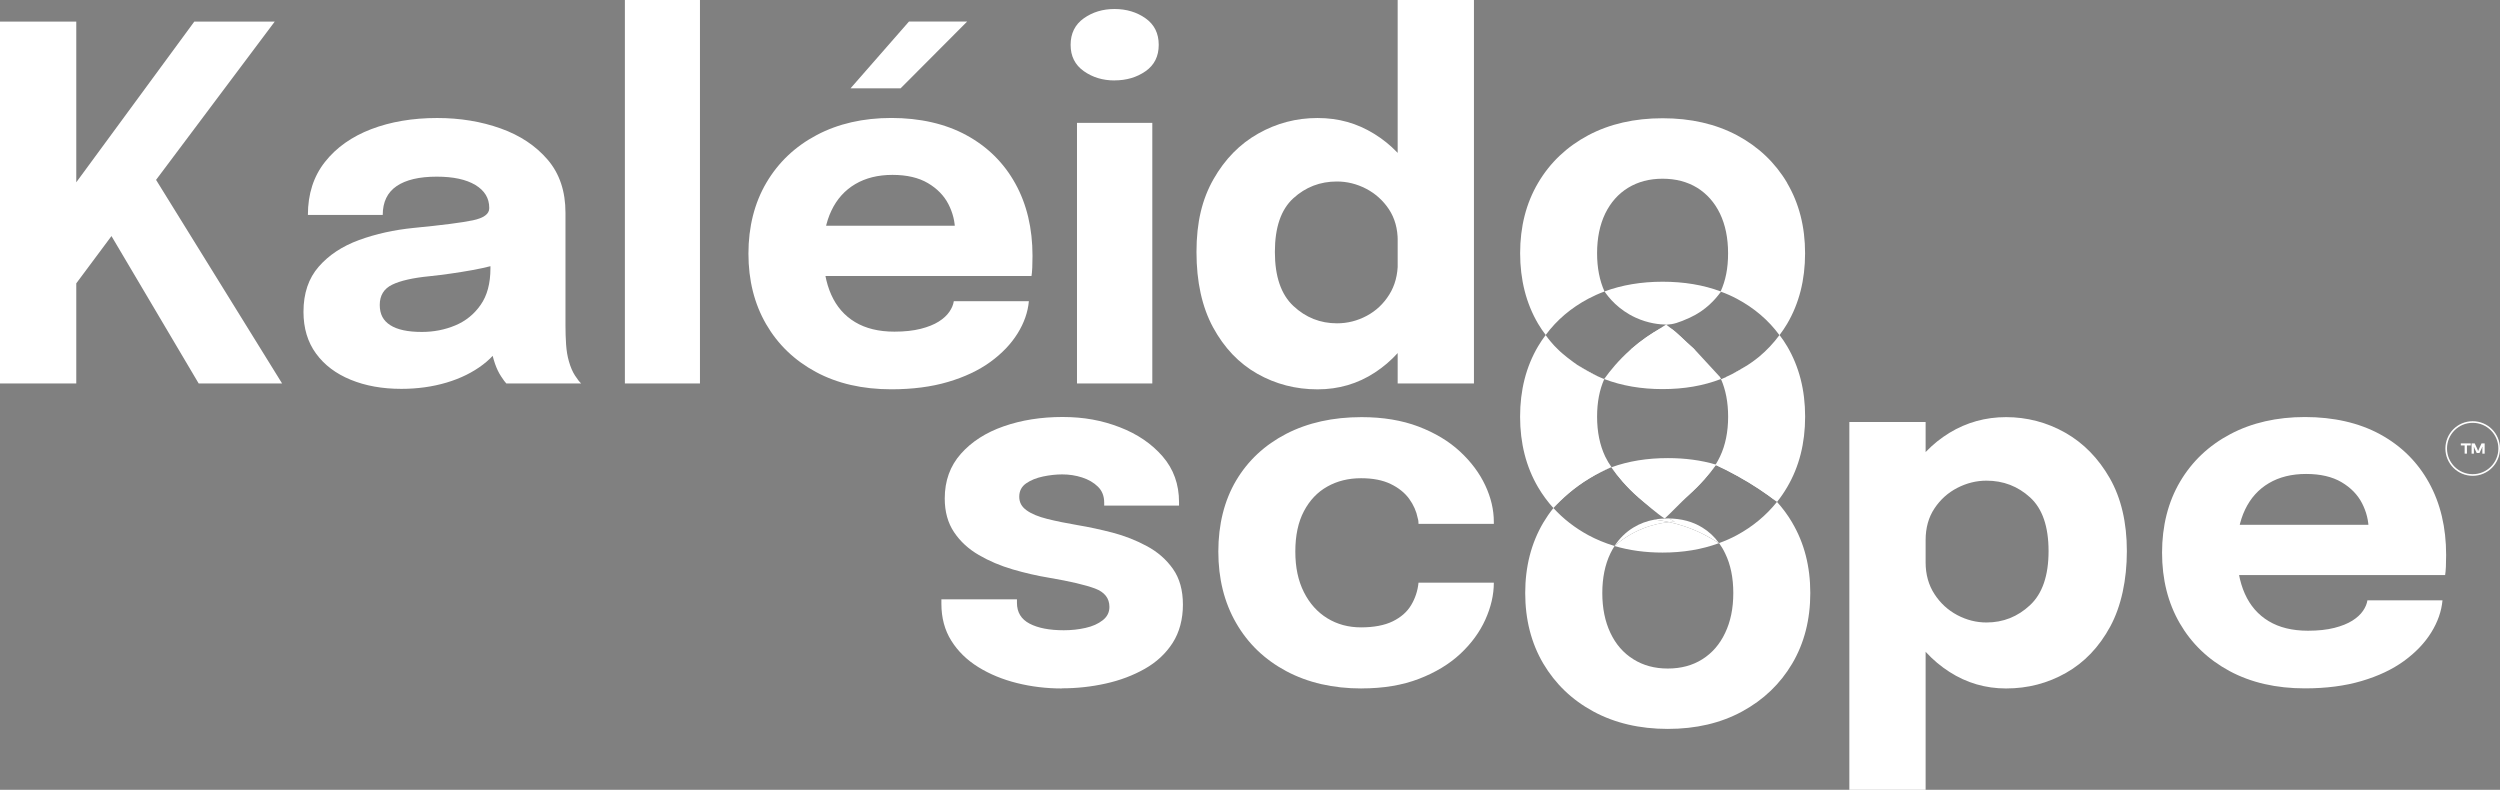 <?xml version="1.0" encoding="UTF-8"?>
<svg id="Calque_1" data-name="Calque 1" xmlns="http://www.w3.org/2000/svg" viewBox="0 0 521.78 164.84">
  <rect x="0" y="0" width="521.78" height="164.84" fill="#808080" stroke="none"/>
  <defs>
    <style>
      .cls-1 {
        fill: #000;
      }

      .cls-1, .cls-2 {
        stroke-width: 0px;
      }

      .cls-3 {
        fill: none;
        stroke: #fff;
        stroke-miterlimit: 10;
        stroke-width: .34px;
      }

      .cls-2 {
        fill: #fff;
      }
    </style>
  </defs>
  <path class="cls-2" d="M28.21,43.37l.46-12.13,30.21,48.8h-17.41l-21.66-36.61,7.12.92-12.39,16.64,1.38-9.98v29.03H0V4.51h15.92v39.22l-2.97-1.64L40.55,4.51h16.79l-29.14,38.86Z"/>
  <path class="cls-2" d="M83.77,81.16c-3.96,0-7.49-.63-10.57-1.9-3.09-1.26-5.51-3.09-7.25-5.48-1.74-2.39-2.61-5.29-2.61-8.7,0-3.86,1.06-7,3.18-9.42,2.12-2.43,4.92-4.28,8.42-5.56,3.5-1.28,7.3-2.12,11.39-2.53,5.97-.58,10.1-1.11,12.37-1.59,2.27-.48,3.41-1.32,3.41-2.51v-.1c0-2.01-.97-3.6-2.89-4.76-1.93-1.16-4.62-1.74-8.07-1.74-3.65,0-6.44.66-8.37,1.97-1.93,1.32-2.9,3.32-2.9,6.02h-15.62c0-4.37,1.19-8.06,3.56-11.06,2.37-3.01,5.59-5.28,9.65-6.84,4.06-1.55,8.65-2.33,13.77-2.33,4.78,0,9.2.73,13.26,2.18,4.06,1.45,7.33,3.63,9.81,6.53,2.48,2.9,3.71,6.59,3.71,11.06v23.5c0,1.4.04,2.74.13,4.02.09,1.28.28,2.45.59,3.51.34,1.2.77,2.19,1.28,2.97.51.79.94,1.33,1.28,1.64h-15.62c-.24-.24-.61-.73-1.1-1.49-.5-.75-.91-1.62-1.26-2.61-.41-1.2-.71-2.4-.9-3.61s-.28-2.64-.28-4.28l3.28,2.25c-.96,2.25-2.5,4.19-4.64,5.81-2.13,1.62-4.66,2.87-7.58,3.74-2.92.87-6.07,1.31-9.45,1.31ZM88.02,69.28c2.49,0,4.82-.45,6.99-1.36,2.17-.9,3.94-2.33,5.3-4.28,1.37-1.95,2.05-4.49,2.05-7.63v-5.48l3.94,3.84c-2.25.82-4.86,1.49-7.81,2.02-2.95.53-5.9.95-8.83,1.26-3.48.34-6.09.93-7.81,1.77-1.73.84-2.59,2.25-2.59,4.22s.73,3.29,2.2,4.23c1.47.94,3.65,1.41,6.56,1.41Z"/>
  <path class="cls-2" d="M146.09,0v80.03h-15.67V0h15.67Z"/>
  <path class="cls-2" d="M164.82,57.61v-10.5h36.05l-1.54,2.66v-1.54c0-1.95-.46-3.82-1.38-5.61-.92-1.79-2.35-3.26-4.28-4.4-1.93-1.14-4.4-1.72-7.4-1.72s-5.59.64-7.76,1.92c-2.17,1.28-3.83,3.12-4.97,5.51-1.15,2.39-1.72,5.27-1.72,8.65s.56,6.46,1.67,8.93c1.11,2.48,2.76,4.38,4.97,5.71s4.94,2,8.22,2c2.12,0,3.94-.2,5.48-.59,1.54-.39,2.79-.9,3.76-1.51s1.72-1.3,2.23-2.05c.51-.75.82-1.49.92-2.2h15.67c-.21,2.29-.99,4.53-2.36,6.73-1.37,2.2-3.26,4.18-5.68,5.94-2.43,1.76-5.37,3.15-8.83,4.17-3.47,1.03-7.42,1.54-11.85,1.54-6.01,0-11.25-1.21-15.72-3.61-4.47-2.41-7.94-5.74-10.4-9.99-2.46-4.25-3.69-9.16-3.69-14.72s1.25-10.57,3.76-14.82c2.51-4.25,6.01-7.56,10.5-9.93,4.49-2.37,9.69-3.56,15.59-3.56s11.27,1.2,15.67,3.61c4.41,2.41,7.8,5.77,10.19,10.09,2.39,4.32,3.58,9.35,3.58,15.08,0,.86-.02,1.68-.05,2.46-.04.79-.09,1.37-.16,1.74h-50.49ZM177.52,18.43l12.19-13.93h12.14l-13.88,13.93h-10.45Z"/>
  <path class="cls-2" d="M232.62,16.79c-2.46,0-4.6-.65-6.43-1.95-1.83-1.3-2.74-3.12-2.74-5.48s.91-4.23,2.74-5.53c1.83-1.3,3.97-1.95,6.43-1.95s4.65.65,6.48,1.95c1.83,1.3,2.74,3.14,2.74,5.53s-.91,4.22-2.74,5.5c-1.83,1.28-3.99,1.92-6.48,1.92ZM224.78,80.03V25.65h15.72v54.38h-15.72Z"/>
  <path class="cls-2" d="M274.96,81.26c-4.54,0-8.72-1.09-12.54-3.25-3.83-2.17-6.9-5.39-9.22-9.65-2.32-4.27-3.48-9.53-3.48-15.77s1.19-11.04,3.56-15.21c2.37-4.16,5.48-7.33,9.32-9.5,3.84-2.17,7.96-3.25,12.37-3.25s8.24,1.09,11.8,3.28c3.57,2.19,6.43,5.17,8.58,8.94,2.15,3.77,3.23,8.12,3.23,13.03v.97l-6.86.1v-.67c0-2.56-.62-4.76-1.84-6.61-1.23-1.84-2.82-3.27-4.76-4.28-1.95-1.01-3.98-1.51-6.09-1.51-3.52,0-6.55,1.17-9.11,3.51-2.56,2.34-3.84,6.07-3.84,11.19s1.29,8.88,3.87,11.29c2.58,2.41,5.61,3.61,9.09,3.61,2.19,0,4.25-.52,6.2-1.56,1.95-1.04,3.52-2.52,4.71-4.43,1.2-1.91,1.79-4.16,1.79-6.76l6.86.36c0,4.88-1.05,9.29-3.15,13.24-2.1,3.94-4.93,7.09-8.5,9.42-3.57,2.34-7.55,3.51-11.96,3.51ZM291.71,80.03V0h15.92v80.03h-15.92Z"/>
  <path class="cls-2" d="M361.57,78.05c.33-.14.65-.3.96-.47.73-.39,1.42-.8,2.08-1.28-1.14.73-2.18,1.29-3.04,1.75ZM329.19,76.13c.73.54,1.48,1.01,2.3,1.45.6.33,1.21.63,1.85.88-1.04-.5-2.54-1.28-4.15-2.33ZM353.81,73.05c-.08-.08-.16-.14-.24-.22-2.18-1.91-3.42-3.3-4.89-4.31-.54.06-1.1.09-1.67.09-.17,0-.36,0-.54-.02-1.8,1.01-3.86,2.38-5.98,4.23-.08.06-.16.13-.22.21h-.02c-2.41,2.15-4.16,4.29-5.43,6.06v.02c3.66,1.4,7.71,2.1,12.18,2.1s8.52-.69,12.18-2.11c.02.02.02,0,.03,0-.03-.06-.08-.11-.11-.17-.03-.08-.08-.16-.11-.24l-5.19-5.63ZM373,38.17c-2.51-4.24-6.01-7.55-10.47-9.94-4.48-2.37-9.65-3.55-15.52-3.55s-11.04,1.18-15.52,3.55c-4.46,2.38-7.97,5.69-10.47,9.94-2.51,4.26-3.75,9.15-3.75,14.68s1.25,10.46,3.75,14.72c.49.82,1.01,1.59,1.59,2.35,0-.02.02-.03.03-.05,2.3-3.11,5.27-5.61,8.85-7.52,1.09-.57,2.22-1.09,3.39-1.51-1.03-2.29-1.55-4.95-1.55-7.98,0-3.19.57-5.93,1.69-8.28,1.14-2.33,2.73-4.13,4.79-5.39,2.07-1.26,4.46-1.89,7.19-1.89s5.17.63,7.22,1.89c2.03,1.26,3.63,3.06,4.76,5.39,1.12,2.35,1.69,5.09,1.69,8.28s-.52,5.69-1.55,7.98c-.03.08-.06.16-.09.24.05-.08.09-.14.14-.2,1.15.41,2.27.91,3.34,1.48,3.6,1.92,6.58,4.45,8.88,7.59.03-.02.05-.05.05-.06.57-.74,1.07-1.5,1.55-2.3,2.51-4.26,3.75-9.16,3.75-14.72s-1.25-10.42-3.75-14.68Z"/>
  <path class="cls-2" d="M221.61,143.69c-3.24,0-6.37-.38-9.37-1.13-3-.75-5.69-1.86-8.06-3.33-2.37-1.47-4.25-3.3-5.63-5.51-1.38-2.2-2.07-4.77-2.07-7.71v-.92h15.77v.72c0,1.98.88,3.43,2.64,4.35,1.76.92,4.14,1.38,7.14,1.38,1.57,0,3.08-.16,4.53-.49,1.45-.32,2.64-.85,3.58-1.59.94-.73,1.41-1.66,1.41-2.79,0-1.81-1-3.09-3-3.84-2-.75-5.2-1.5-9.6-2.25-2.49-.41-5.02-.99-7.58-1.74-2.56-.75-4.92-1.75-7.07-3-2.15-1.25-3.88-2.83-5.17-4.76-1.3-1.93-1.95-4.28-1.95-7.04,0-3.69,1.12-6.79,3.36-9.32,2.24-2.53,5.21-4.44,8.93-5.74,3.72-1.3,7.82-1.95,12.29-1.95s8.24.71,11.93,2.13c3.69,1.42,6.67,3.45,8.96,6.09,2.29,2.65,3.43,5.83,3.43,9.55v.72h-15.62v-.62c0-1.37-.44-2.48-1.31-3.33-.87-.85-1.97-1.49-3.3-1.92-1.33-.43-2.71-.64-4.15-.64-1.3,0-2.64.15-4.02.44-1.38.29-2.55.77-3.51,1.43-.96.67-1.44,1.6-1.44,2.79s.51,2.11,1.54,2.84c1.02.74,2.46,1.33,4.3,1.79s3.98.9,6.4,1.31c2.29.38,4.7.9,7.25,1.56,2.54.67,4.93,1.61,7.17,2.82,2.24,1.21,4.05,2.8,5.43,4.76,1.38,1.96,2.07,4.45,2.07,7.45s-.72,5.77-2.15,7.99c-1.43,2.22-3.37,4.02-5.81,5.4-2.44,1.38-5.16,2.41-8.14,3.07-2.99.67-6.05,1-9.19,1Z"/>
  <path class="cls-2" d="M284.18,143.69c-5.98,0-11.21-1.21-15.72-3.61-4.51-2.41-8-5.76-10.47-10.06-2.48-4.3-3.71-9.27-3.71-14.9s1.24-10.64,3.71-14.82c2.48-4.18,5.97-7.43,10.47-9.76,4.51-2.32,9.74-3.48,15.72-3.48,4.47,0,8.43.66,11.88,1.97,3.45,1.32,6.33,3.05,8.65,5.2,2.32,2.15,4.08,4.51,5.28,7.07,1.2,2.56,1.79,5.1,1.79,7.63v.41h-15.72c0-.2,0-.4-.03-.59s-.06-.39-.13-.59c-.28-1.43-.87-2.78-1.79-4.05-.92-1.26-2.21-2.3-3.87-3.1-1.66-.8-3.71-1.2-6.17-1.2-2.63,0-4.98.58-7.04,1.74-2.07,1.16-3.7,2.88-4.89,5.15-1.2,2.27-1.79,5.08-1.79,8.42s.6,6.1,1.79,8.47,2.83,4.19,4.89,5.45c2.07,1.27,4.41,1.9,7.04,1.9s4.9-.42,6.61-1.26c1.71-.84,2.99-1.96,3.84-3.38.85-1.42,1.37-2.98,1.54-4.69h15.72c0,2.53-.59,5.09-1.77,7.71-1.18,2.61-2.92,4.99-5.22,7.14-2.31,2.15-5.18,3.89-8.63,5.22-3.45,1.33-7.44,2-11.98,2Z"/>
  <path class="cls-2" d="M353.57,72.83c-2.18-1.91-3.42-3.3-4.89-4.31-.3-.22-.62-.43-.95-.6-.39.2-.82.44-1.26.68-1.8,1.01-3.86,2.38-5.98,4.23-.08.06-.16.13-.22.21,1.96-1.1,4.21-1.64,6.73-1.64s4.84.55,6.8,1.66c-.08-.08-.16-.14-.24-.22ZM347.96,67.75c1.2-.06,2.32-.35,4.73-1.45,3.39-1.55,5.38-3.91,6.34-5.22t.02-.02c.05-.08.09-.14.14-.2-.02-.02-.03-.03-.05-.03-3.64-1.36-7.7-2.03-12.13-2.03s-8.49.68-12.13,2.03c.85,1.25,2.89,3.82,6.5,5.47,2.63,1.21,5.03,1.44,6.51,1.45M353.57,72.83c-2.18-1.91-3.42-3.3-4.89-4.31-.3-.22-.62-.43-.95-.6-.39.2-.82.44-1.26.68-1.8,1.01-3.86,2.38-5.98,4.23-.08.06-.16.13-.22.21,1.96-1.1,4.21-1.64,6.73-1.64s4.84.55,6.8,1.66c-.08-.08-.16-.14-.24-.22ZM351.57,109.85c-1.12-.36-2.19-.66-3.19-.88-1.5.16-3.42.5-5.54,1.36-2.73,1.1-4.68,2.57-5.87,3.63,3.08.91,6.42,1.37,10.03,1.37,4.29,0,8.2-.65,11.75-1.96-1.74-1.14-4.15-2.49-7.19-3.52ZM373,72.28c-.47-.8-.98-1.56-1.55-2.3v-.02s-.02-.02-.05-.03c-1.23,1.67-2.65,3.19-4.26,4.53-.25.22-.5.41-.74.58-.22.17-.44.33-.66.49-.38.27-.77.52-1.14.77-1.14.73-2.18,1.29-3.04,1.75-.38.19-.73.36-1.03.49-.09.05-.2.09-.28.13-.08.03-.16.08-.24.11-.06.03-.13.06-.19.08-.06.03-.13.06-.19.08-.21.09-.35.14-.39.16h-.03c-.03-.06-.08-.11-.11-.17.03.05.05.11.08.17.99,2.24,1.5,4.87,1.5,7.87,0,3.17-.57,5.95-1.69,8.31-.28.58-.58,1.15-.91,1.67-1.04,1.58-2.32,2.85-3.85,3.83-2.05,1.29-4.46,1.94-7.22,1.94s-5.13-.65-7.19-1.94c-1.36-.85-2.52-1.94-3.47-3.26-.49-.68-.93-1.42-1.33-2.24-1.12-2.37-1.69-5.14-1.69-8.31,0-3,.5-5.61,1.5-7.85v-.02h-.02c-.06-.03-.13-.05-.19-.06-.08-.03-.19-.08-.33-.14-.06-.03-.14-.06-.22-.09-.08-.03-.16-.08-.25-.11-.14-.06-.32-.14-.49-.22-1.04-.5-2.54-1.28-4.15-2.33-.27-.19-.54-.38-.8-.57-.17-.11-.33-.24-.5-.38-.27-.19-.52-.38-.77-.58-.36-.28-.73-.58-1.09-.9-.27-.22-.52-.47-.79-.73s-.52-.5-.77-.77l-.08-.08c-.25-.28-.5-.57-.76-.87-.33-.38-.63-.79-.93-1.2-.03-.05-.06-.08-.08-.13h-.02c-.57.74-1.09,1.53-1.58,2.35-2.51,4.26-3.75,9.15-3.75,14.68s1.25,10.46,3.75,14.72c.93,1.58,2,3.03,3.2,4.35,1.75-1.94,4.23-4.23,7.59-6.25,1.5-.91,2.93-1.61,4.26-2.18.03-.02.06-.02.09-.03.05-.03.09-.05.16-.05,1.29,1.83,3.11,4.05,5.65,6.28,1.67,1.45,3.33,2.62,4.84,3.55,1.7-.99,3.64-2.3,5.63-4.02,2.54-2.22,4.38-4.46,5.68-6.29,1.44.66,2.93,1.4,4.48,2.27,3.19,1.75,5.93,3.61,8.25,5.39l.05.05c.77-.96,1.47-1.99,2.11-3.08,2.51-4.26,3.75-9.16,3.75-14.72s-1.25-10.42-3.75-14.68ZM353.57,72.83c-2.18-1.91-3.4-3.32-4.86-4.33-.3-.22-.67-.57-.97-.75-.39.2-.93.6-1.29.82-1.75,1.1-3.84,2.41-5.95,4.26-.08.06-.16.13-.22.21,1.96-1.1,4.21-1.64,6.73-1.64s4.84.55,6.8,1.66c-.08-.08-.16-.14-.24-.22Z"/>
  <path class="cls-1" d="M360.26,78.67c-.65.3-1.03.44-1.03.44,0,0,0-.02-.02-.02.35-.14.69-.27,1.04-.43Z"/>
  <path class="cls-2" d="M385.98,164.84v-76.76h15.92v76.76h-15.92ZM418.7,143.69c-4.3,0-8.24-1.15-11.83-3.46-3.59-2.3-6.45-5.41-8.6-9.32-2.15-3.91-3.23-8.3-3.23-13.19v-.82l6.86-.15v.62c0,2.53.62,4.74,1.85,6.63,1.23,1.9,2.82,3.35,4.76,4.38,1.95,1.03,3.98,1.54,6.09,1.54,3.48,0,6.51-1.2,9.09-3.61,2.58-2.41,3.87-6.17,3.87-11.29s-1.28-8.85-3.84-11.19c-2.56-2.34-5.6-3.51-9.12-3.51-2.12,0-4.15.51-6.09,1.51-1.95,1.01-3.53,2.43-4.76,4.28-1.23,1.84-1.85,4.05-1.85,6.61l-6.86-.41c0-4.92,1.08-9.26,3.23-13.03,2.15-3.77,5.02-6.75,8.6-8.94,3.59-2.18,7.53-3.28,11.83-3.28s8.52,1.08,12.34,3.25c3.82,2.17,6.92,5.34,9.3,9.5,2.37,4.17,3.56,9.24,3.56,15.21s-1.16,11.5-3.48,15.77c-2.32,4.27-5.39,7.48-9.22,9.65-3.82,2.17-7.99,3.25-12.49,3.25Z"/>
  <path class="cls-2" d="M459.86,120.03v-10.5h36.05l-1.54,2.66v-1.54c0-1.95-.46-3.82-1.38-5.61-.92-1.79-2.35-3.26-4.28-4.4-1.93-1.14-4.4-1.72-7.4-1.72s-5.59.64-7.76,1.92c-2.17,1.28-3.83,3.12-4.97,5.51-1.15,2.39-1.72,5.27-1.72,8.65s.56,6.46,1.67,8.93c1.11,2.48,2.76,4.38,4.97,5.71,2.2,1.33,4.94,2,8.22,2,2.12,0,3.94-.2,5.48-.59,1.54-.39,2.79-.9,3.76-1.51s1.72-1.3,2.23-2.05c.51-.75.82-1.49.92-2.2h15.67c-.21,2.29-.99,4.53-2.36,6.73-1.37,2.2-3.26,4.18-5.68,5.94-2.43,1.76-5.37,3.15-8.83,4.17-3.47,1.03-7.42,1.54-11.85,1.54-6.01,0-11.25-1.21-15.72-3.61-4.47-2.41-7.94-5.74-10.4-9.99-2.46-4.25-3.69-9.16-3.69-14.72s1.25-10.57,3.76-14.82c2.51-4.25,6.01-7.56,10.5-9.93,4.49-2.37,9.69-3.56,15.59-3.56s11.27,1.2,15.67,3.61c4.41,2.41,7.8,5.77,10.19,10.09,2.39,4.32,3.58,9.35,3.58,15.08,0,.86-.02,1.68-.05,2.46-.04.79-.09,1.37-.16,1.74h-50.49Z"/>
  <path class="cls-1" d="M322.61,69.93s.05.08.08.13c-.03-.03-.06-.08-.09-.13h.02Z"/>
  <path class="cls-1" d="M334.82,79.09h.02v.02l-.02-.02Z"/>
  <path class="cls-2" d="M332.58,99.16c-3.34,1.78-6.14,4.07-8.36,6.88,1.75-1.94,4.23-4.23,7.59-6.25,1.5-.91,2.93-1.61,4.26-2.18-1.21.44-2.37.96-3.49,1.55ZM363.6,99.16c-1.74-.91-3.58-1.66-5.52-2.21-3.06-.9-6.39-1.34-9.98-1.34-4.31,0-8.22.63-11.75,1.91-.02-.02-.03.02-.03.02,1.29,1.83,3.11,4.05,5.65,6.28,1.67,1.45,3.97,3.47,5.48,4.4,1.12-1,3.4-3.4,4.99-4.87,2.48-2.29,4.38-4.46,5.68-6.29,1.44.66,2.93,1.4,4.48,2.27,3.19,1.75,5.93,3.61,8.25,5.39-2.03-2.21-4.43-4.07-7.24-5.55ZM374.07,109.09c-.93-1.58-1.99-3.01-3.19-4.34-2.26,2.82-5.03,5.13-8.36,6.94-1.2.65-2.45,1.2-3.74,1.66t.02.02c.47.65.9,1.36,1.26,2.13,1.14,2.33,1.7,5.09,1.7,8.28s-.57,5.95-1.7,8.31c-1.12,2.38-2.71,4.21-4.76,5.5-2.03,1.29-4.45,1.94-7.21,1.94s-5.14-.65-7.19-1.94c-2.07-1.29-3.67-3.12-4.79-5.5-1.12-2.37-1.69-5.14-1.69-8.31s.57-5.95,1.69-8.28c.27-.54.55-1.06.87-1.55-.05-.02-.09-.03-.16-.05-1.88-.57-3.66-1.31-5.33-2.21-2.81-1.53-5.22-3.41-7.27-5.65-.02.02-.03.02-.05.03v.02c-.76.95-1.44,1.94-2.07,3-2.51,4.26-3.77,9.15-3.77,14.68s1.26,10.46,3.77,14.72c2.51,4.24,5.99,7.59,10.47,10.01,4.46,2.41,9.64,3.63,15.52,3.63s11.04-1.21,15.5-3.63c4.48-2.43,7.96-5.77,10.47-10.01,2.51-4.26,3.77-9.16,3.77-14.72s-1.26-10.43-3.77-14.68Z"/>
  <path class="cls-2" d="M358.79,113.35s-.02.03-.02.03c0,0-.02,0-.02-.02-1.74-1.14-4.15-2.49-7.19-3.52-1.12-.36-2.19-.66-3.19-.88.44-.05.84-.08,1.18-.09-.41-.2-.84-.43-1.28-.66,2.68.03,5.03.66,7.02,1.89,1.37.84,2.54,1.92,3.49,3.25Z"/>
  <path class="cls-1" d="M336.32,97.53c-.06,0-.11.02-.16.05.05-.03.09-.05.14-.06,0,0,0,.02.02.02Z"/>
  <path class="cls-2" d="M348.38,108.97c-1.5.16-3.42.5-5.54,1.36-2.73,1.1-4.68,2.57-5.87,3.63,1.03-1.59,2.35-2.89,3.93-3.85,1.33-.82,2.81-1.37,4.42-1.66.91.11,1.96.28,3.06.52Z"/>
  <path class="cls-2" d="M349.56,108.87c-.35.02-.74.05-1.18.09-1.1-.24-2.14-.41-3.06-.52.88-.16,1.81-.24,2.78-.24h.19c.44.24.87.46,1.28.66Z"/>
  <g>
    <circle class="cls-3" cx="516.08" cy="93.61" r="5.53"/>
    <g>
      <path class="cls-2" d="M515.67,92.97h-2.07v-.43h2.07v.43ZM514.88,94.68h-.48v-2.14h.48v2.14Z"/>
      <path class="cls-2" d="M516.33,94.68h-.48v-2.14h.65l.5,1.06.2.5h.04l.2-.5.49-1.06h.65v2.14h-.48v-1.09l.02-.34h-.04l-.13.34-.45.96h-.58l-.45-.96-.12-.34h-.04l.02.34v1.09Z"/>
    </g>
  </g>
</svg>